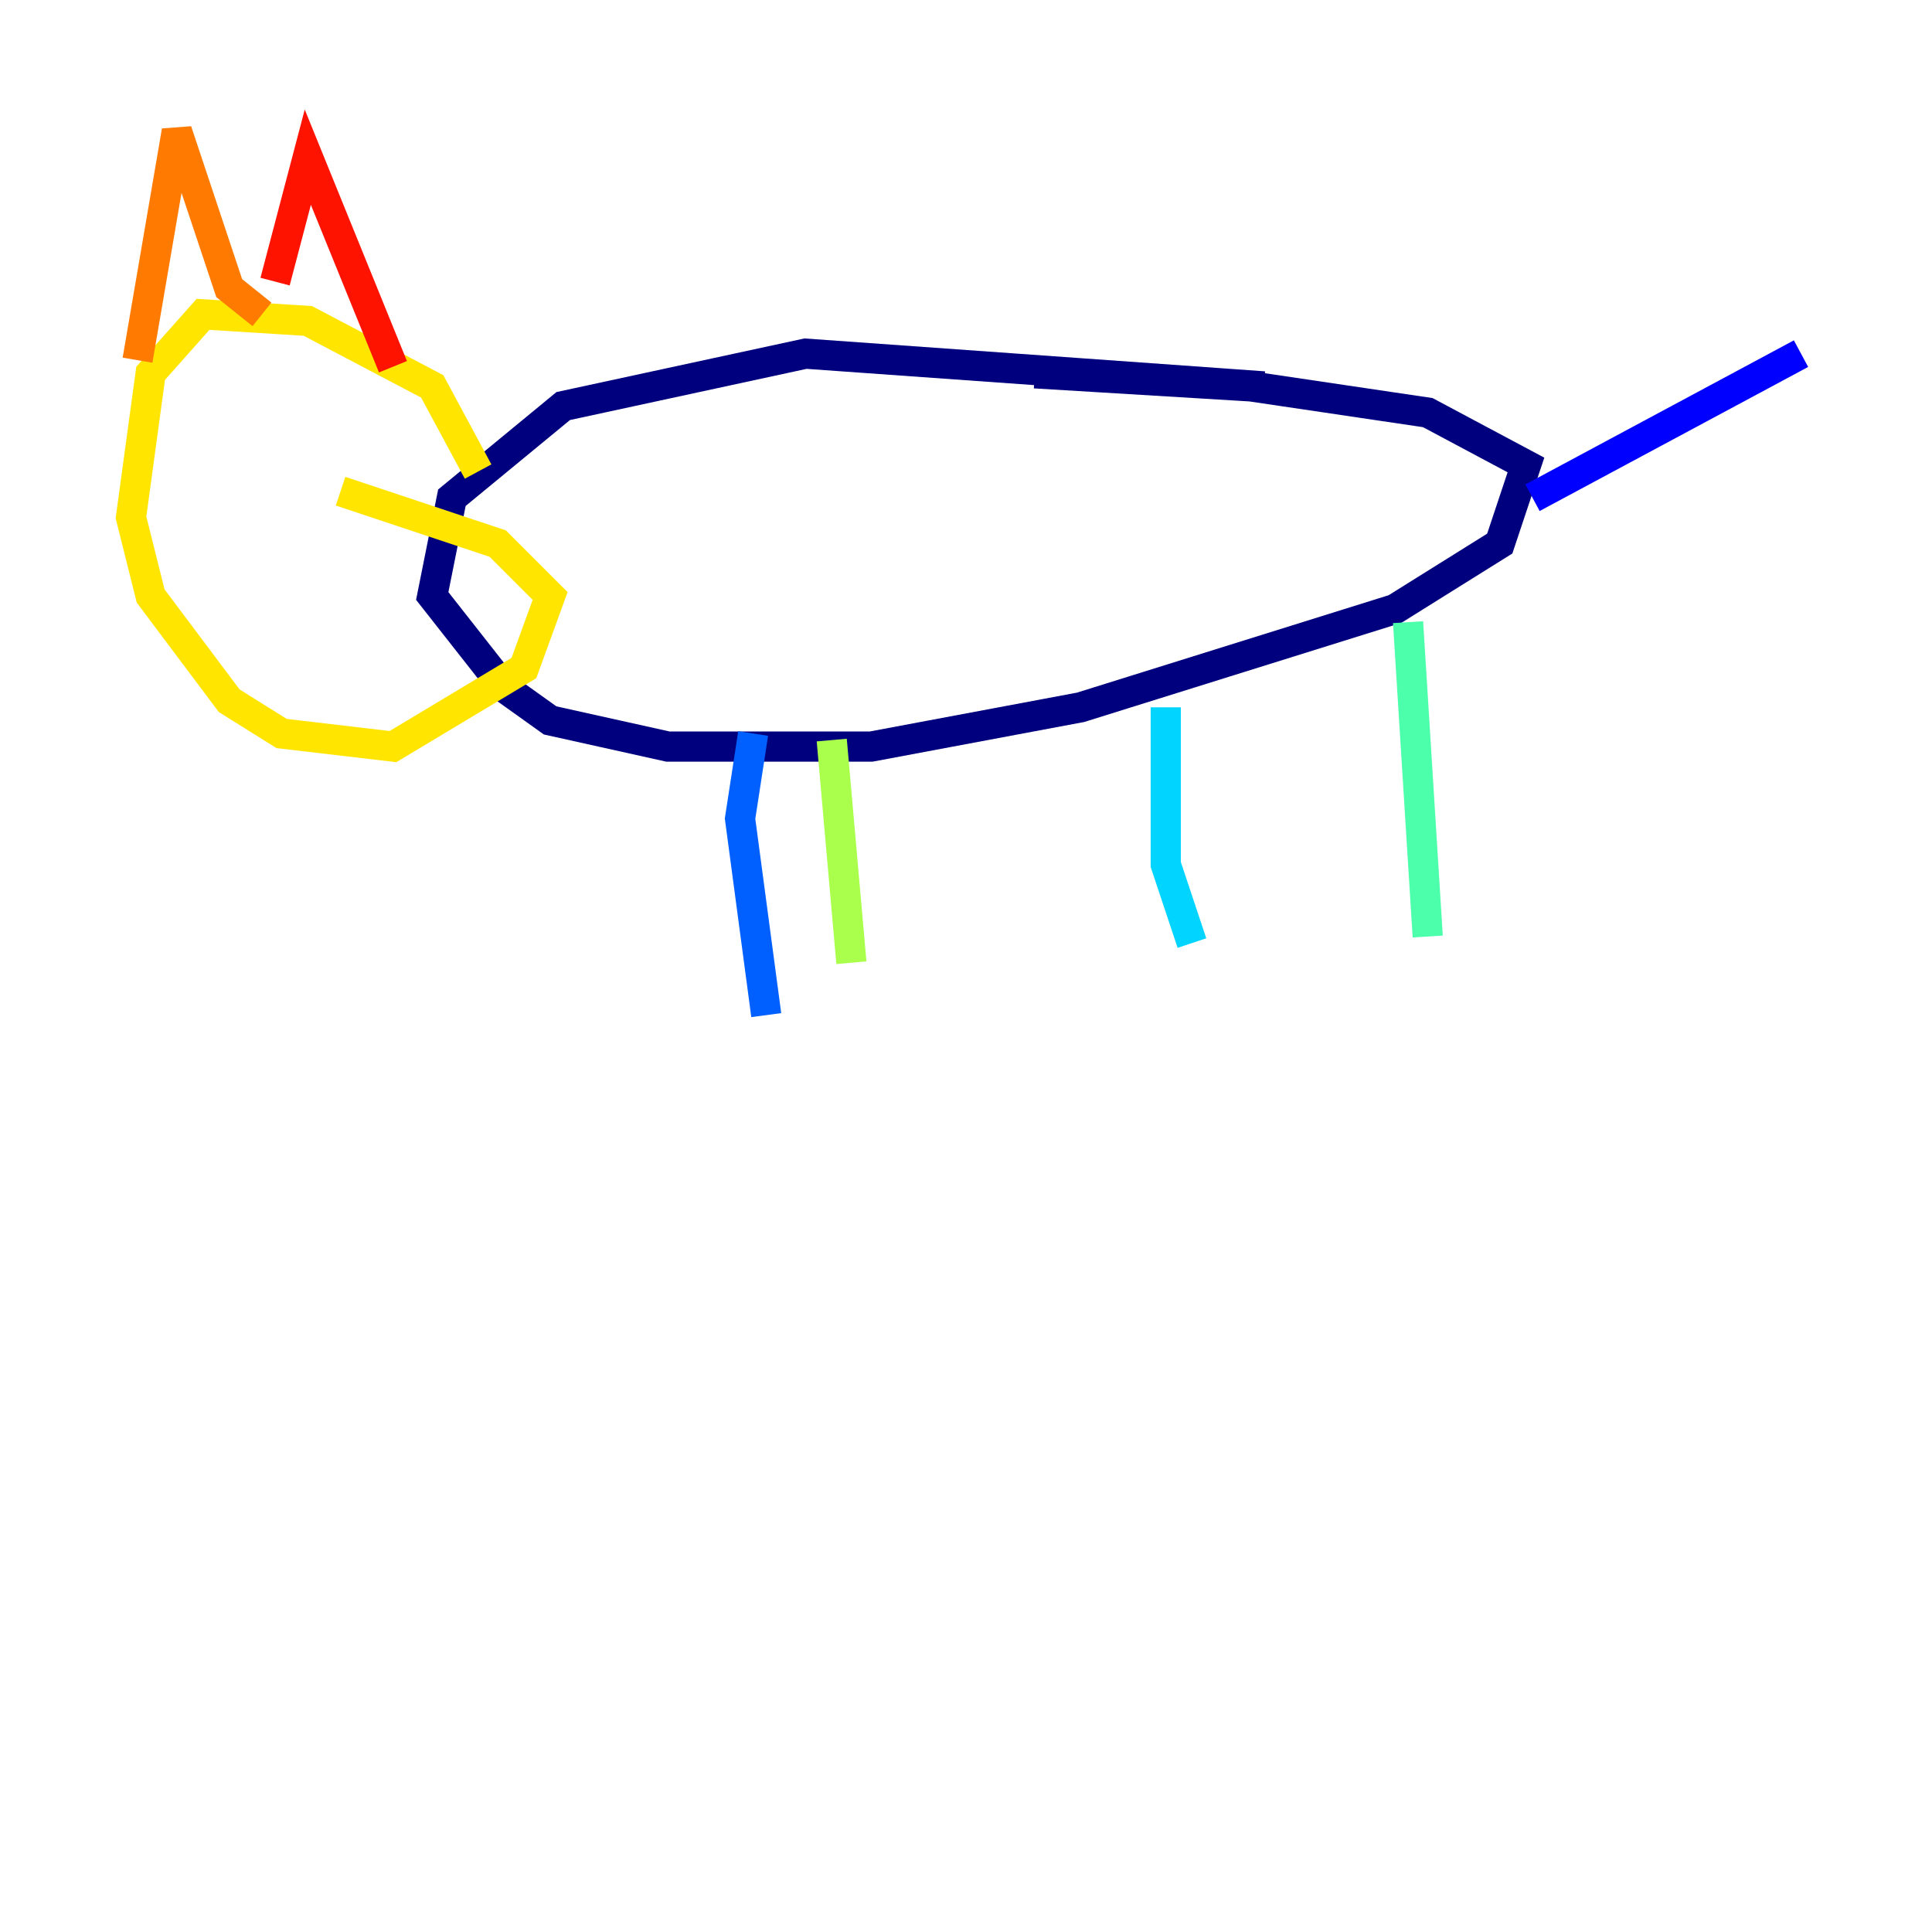 <?xml version="1.0" encoding="utf-8" ?>
<svg baseProfile="tiny" height="128" version="1.2" viewBox="0,0,128,128" width="128" xmlns="http://www.w3.org/2000/svg" xmlns:ev="http://www.w3.org/2001/xml-events" xmlns:xlink="http://www.w3.org/1999/xlink"><defs /><polyline fill="none" points="83.742,25.6 53.37,23.43 37.315,26.902 29.939,32.976 28.637,39.485 33.41,45.559 36.447,47.729 44.258,49.464 57.709,49.464 71.593,46.861 92.42,40.352 99.363,36.014 101.098,30.807 94.59,27.336 82.875,25.6 68.556,24.732" stroke="#00007f" stroke-width="2" /><polyline fill="none" points="101.532,32.976 119.322,23.43" stroke="#0000fe" stroke-width="2" /><polyline fill="none" points="49.898,48.597 49.031,54.237 50.766,67.254" stroke="#0060ff" stroke-width="2" /><polyline fill="none" points="77.234,46.861 77.234,57.275 78.969,62.481" stroke="#00d4ff" stroke-width="2" /><polyline fill="none" points="93.288,41.22 94.59,62.047" stroke="#4cffaa" stroke-width="2" /><polyline fill="none" points="55.105,49.031 56.407,63.783" stroke="#aaff4c" stroke-width="2" /><polyline fill="none" points="31.675,31.241 28.637,25.6 20.393,21.261 13.451,20.827 9.98,24.732 8.678,34.278 9.98,39.485 15.186,46.427 18.658,48.597 26.034,49.464 34.712,44.258 36.447,39.485 32.976,36.014 22.563,32.542" stroke="#ffe500" stroke-width="2" /><polyline fill="none" points="9.112,23.864 11.715,8.678 15.186,19.091 17.356,20.827" stroke="#ff7a00" stroke-width="2" /><polyline fill="none" points="18.224,18.658 20.393,10.414 26.034,24.298" stroke="#fe1200" stroke-width="2" /><polyline fill="none" points="15.186,30.807 15.186,30.807" stroke="#7f0000" stroke-width="2" /></svg>